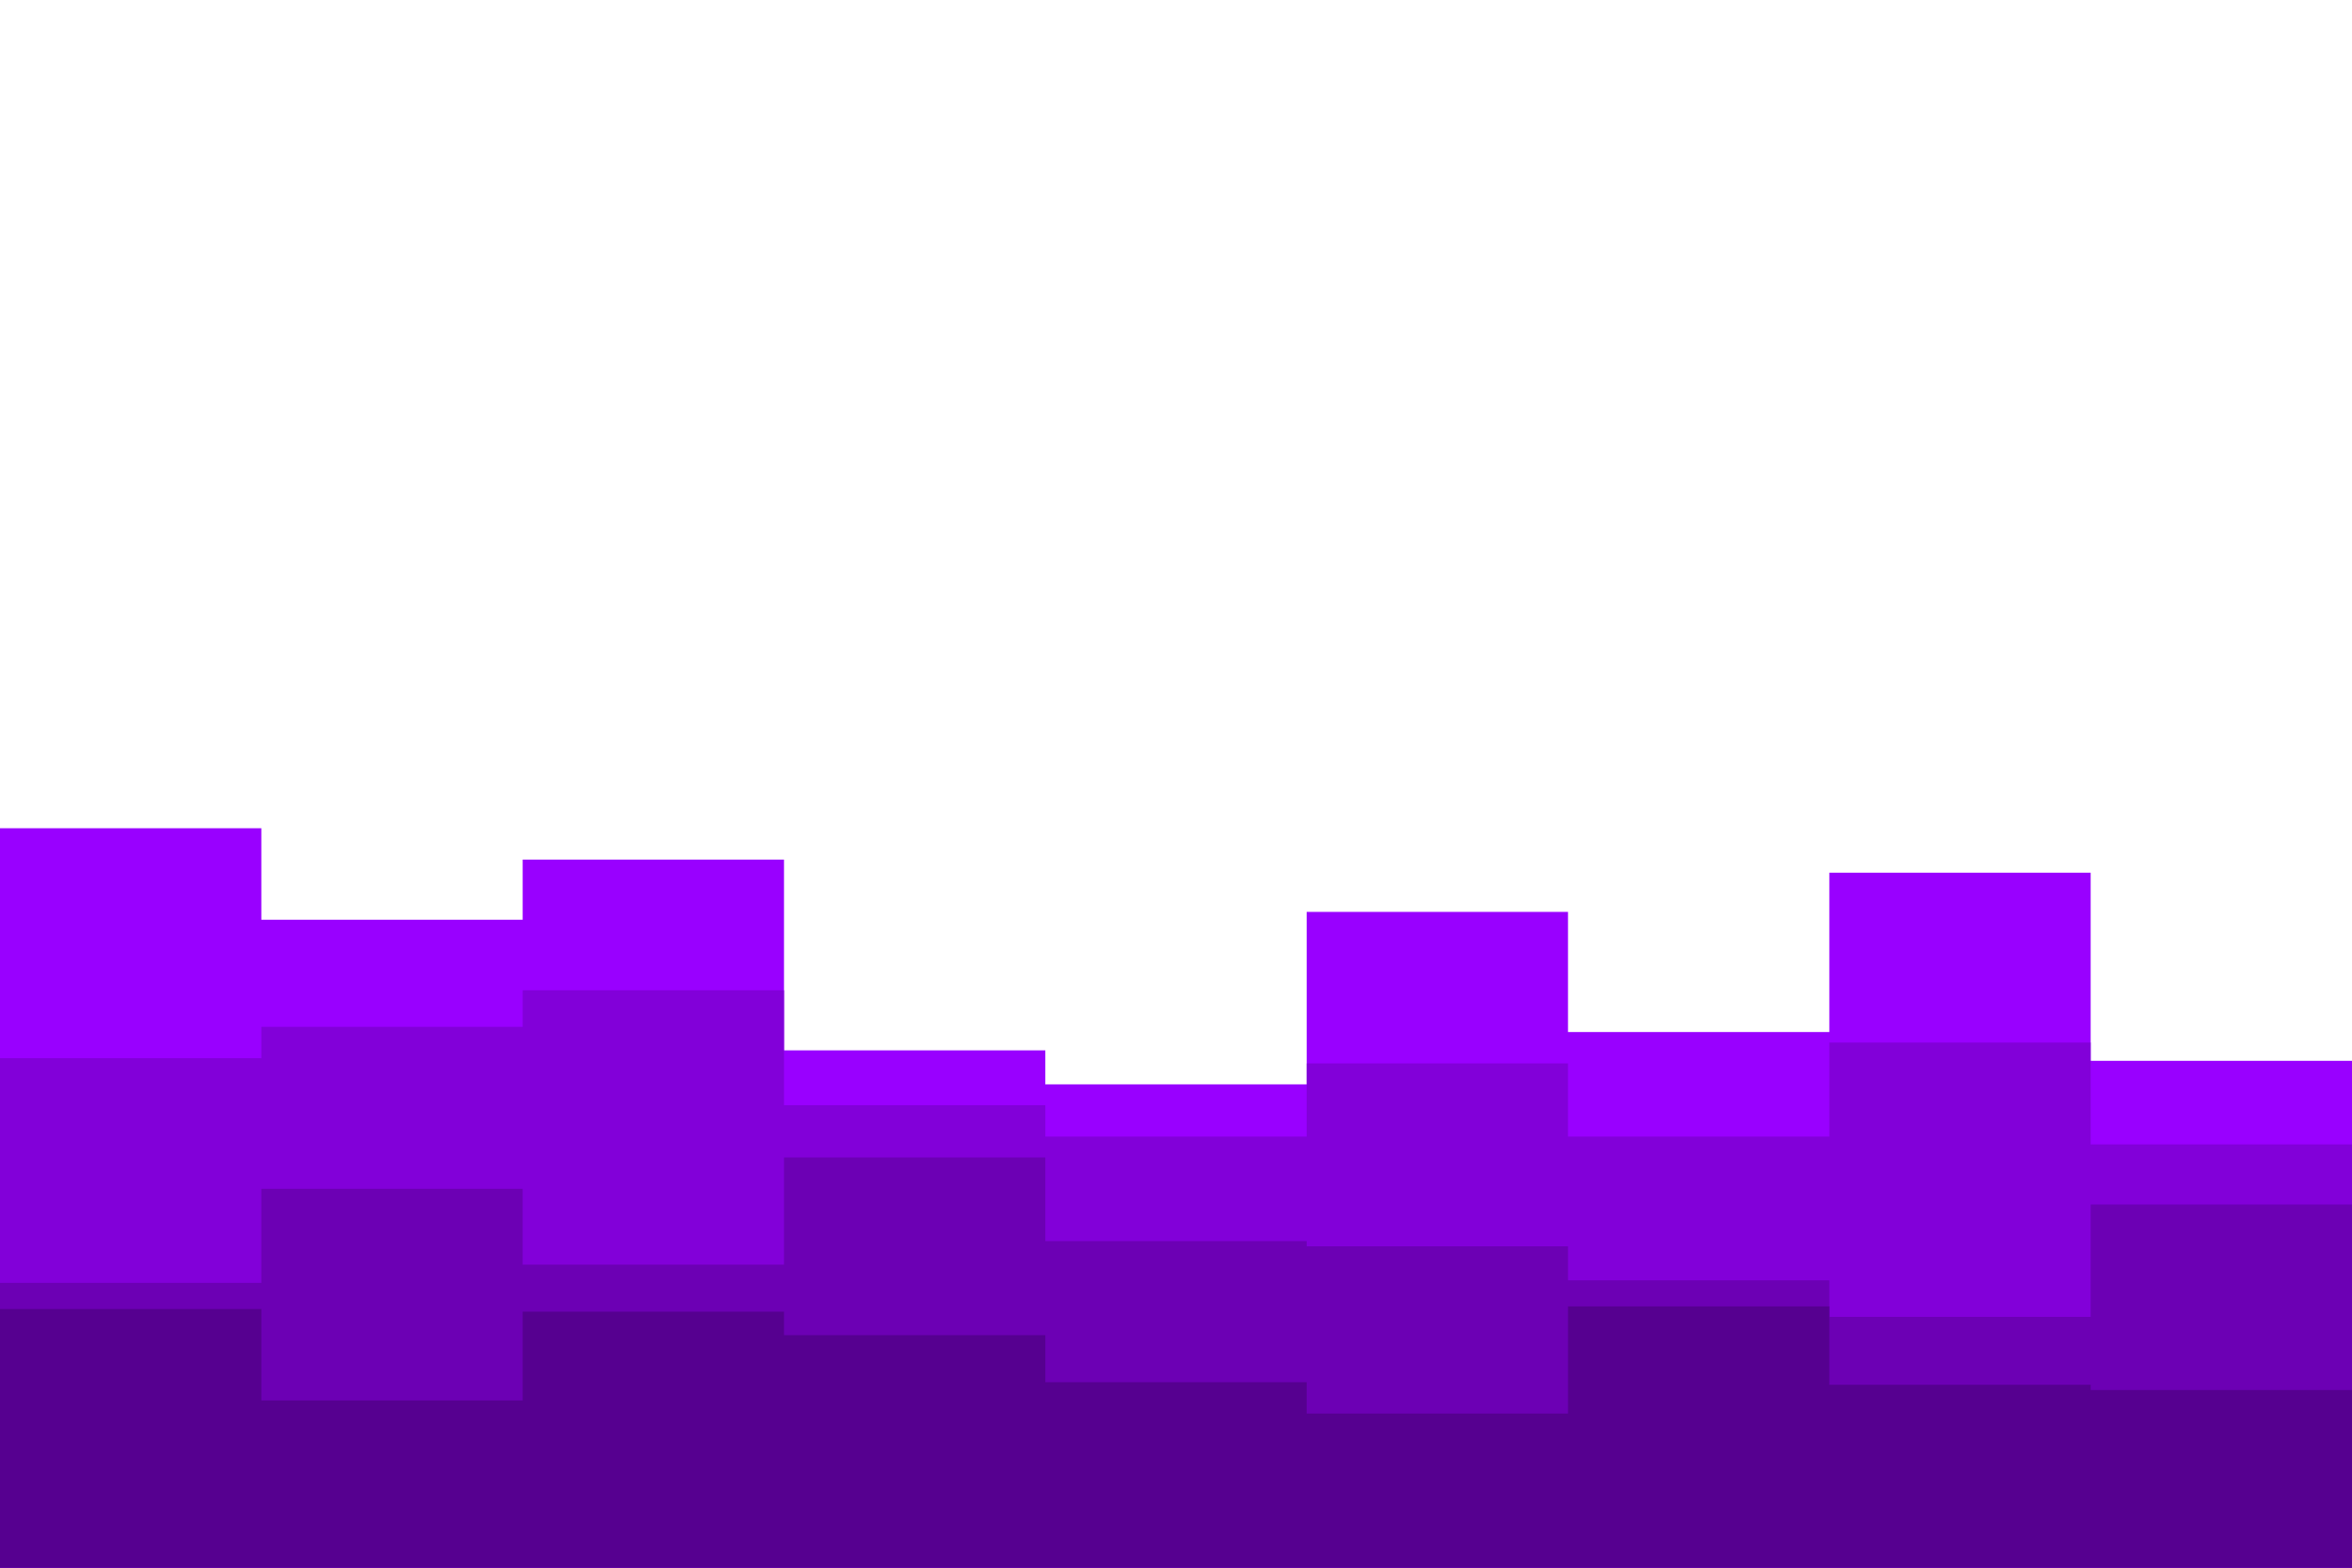 <svg id="visual" viewBox="0 0 900 600" width="900" height="600" xmlns="http://www.w3.org/2000/svg" xmlns:xlink="http://www.w3.org/1999/xlink" version="1.1"><path d="M0 317L100 317L100 352L200 352L200 329L300 329L300 402L400 402L400 415L500 415L500 349L600 349L600 395L700 395L700 334L800 334L800 406L900 406L900 357L900 601L900 601L800 601L800 601L700 601L700 601L600 601L600 601L500 601L500 601L400 601L400 601L300 601L300 601L200 601L200 601L100 601L100 601L0 601Z" fill="#9900ff"></path><path d="M0 405L100 405L100 393L200 393L200 379L300 379L300 423L400 423L400 435L500 435L500 407L600 407L600 435L700 435L700 399L800 399L800 438L900 438L900 378L900 601L900 601L800 601L800 601L700 601L700 601L600 601L600 601L500 601L500 601L400 601L400 601L300 601L300 601L200 601L200 601L100 601L100 601L0 601Z" fill="#8200d9"></path><path d="M0 491L100 491L100 455L200 455L200 484L300 484L300 443L400 443L400 475L500 475L500 477L600 477L600 490L700 490L700 504L800 504L800 461L900 461L900 451L900 601L900 601L800 601L800 601L700 601L700 601L600 601L600 601L500 601L500 601L400 601L400 601L300 601L300 601L200 601L200 601L100 601L100 601L0 601Z" fill="#6c00b4"></path><path d="M0 501L100 501L100 536L200 536L200 502L300 502L300 511L400 511L400 529L500 529L500 541L600 541L600 500L700 500L700 530L800 530L800 532L900 532L900 540L900 601L900 601L800 601L800 601L700 601L700 601L600 601L600 601L500 601L500 601L400 601L400 601L300 601L300 601L200 601L200 601L100 601L100 601L0 601Z" fill="#560090"></path></svg>